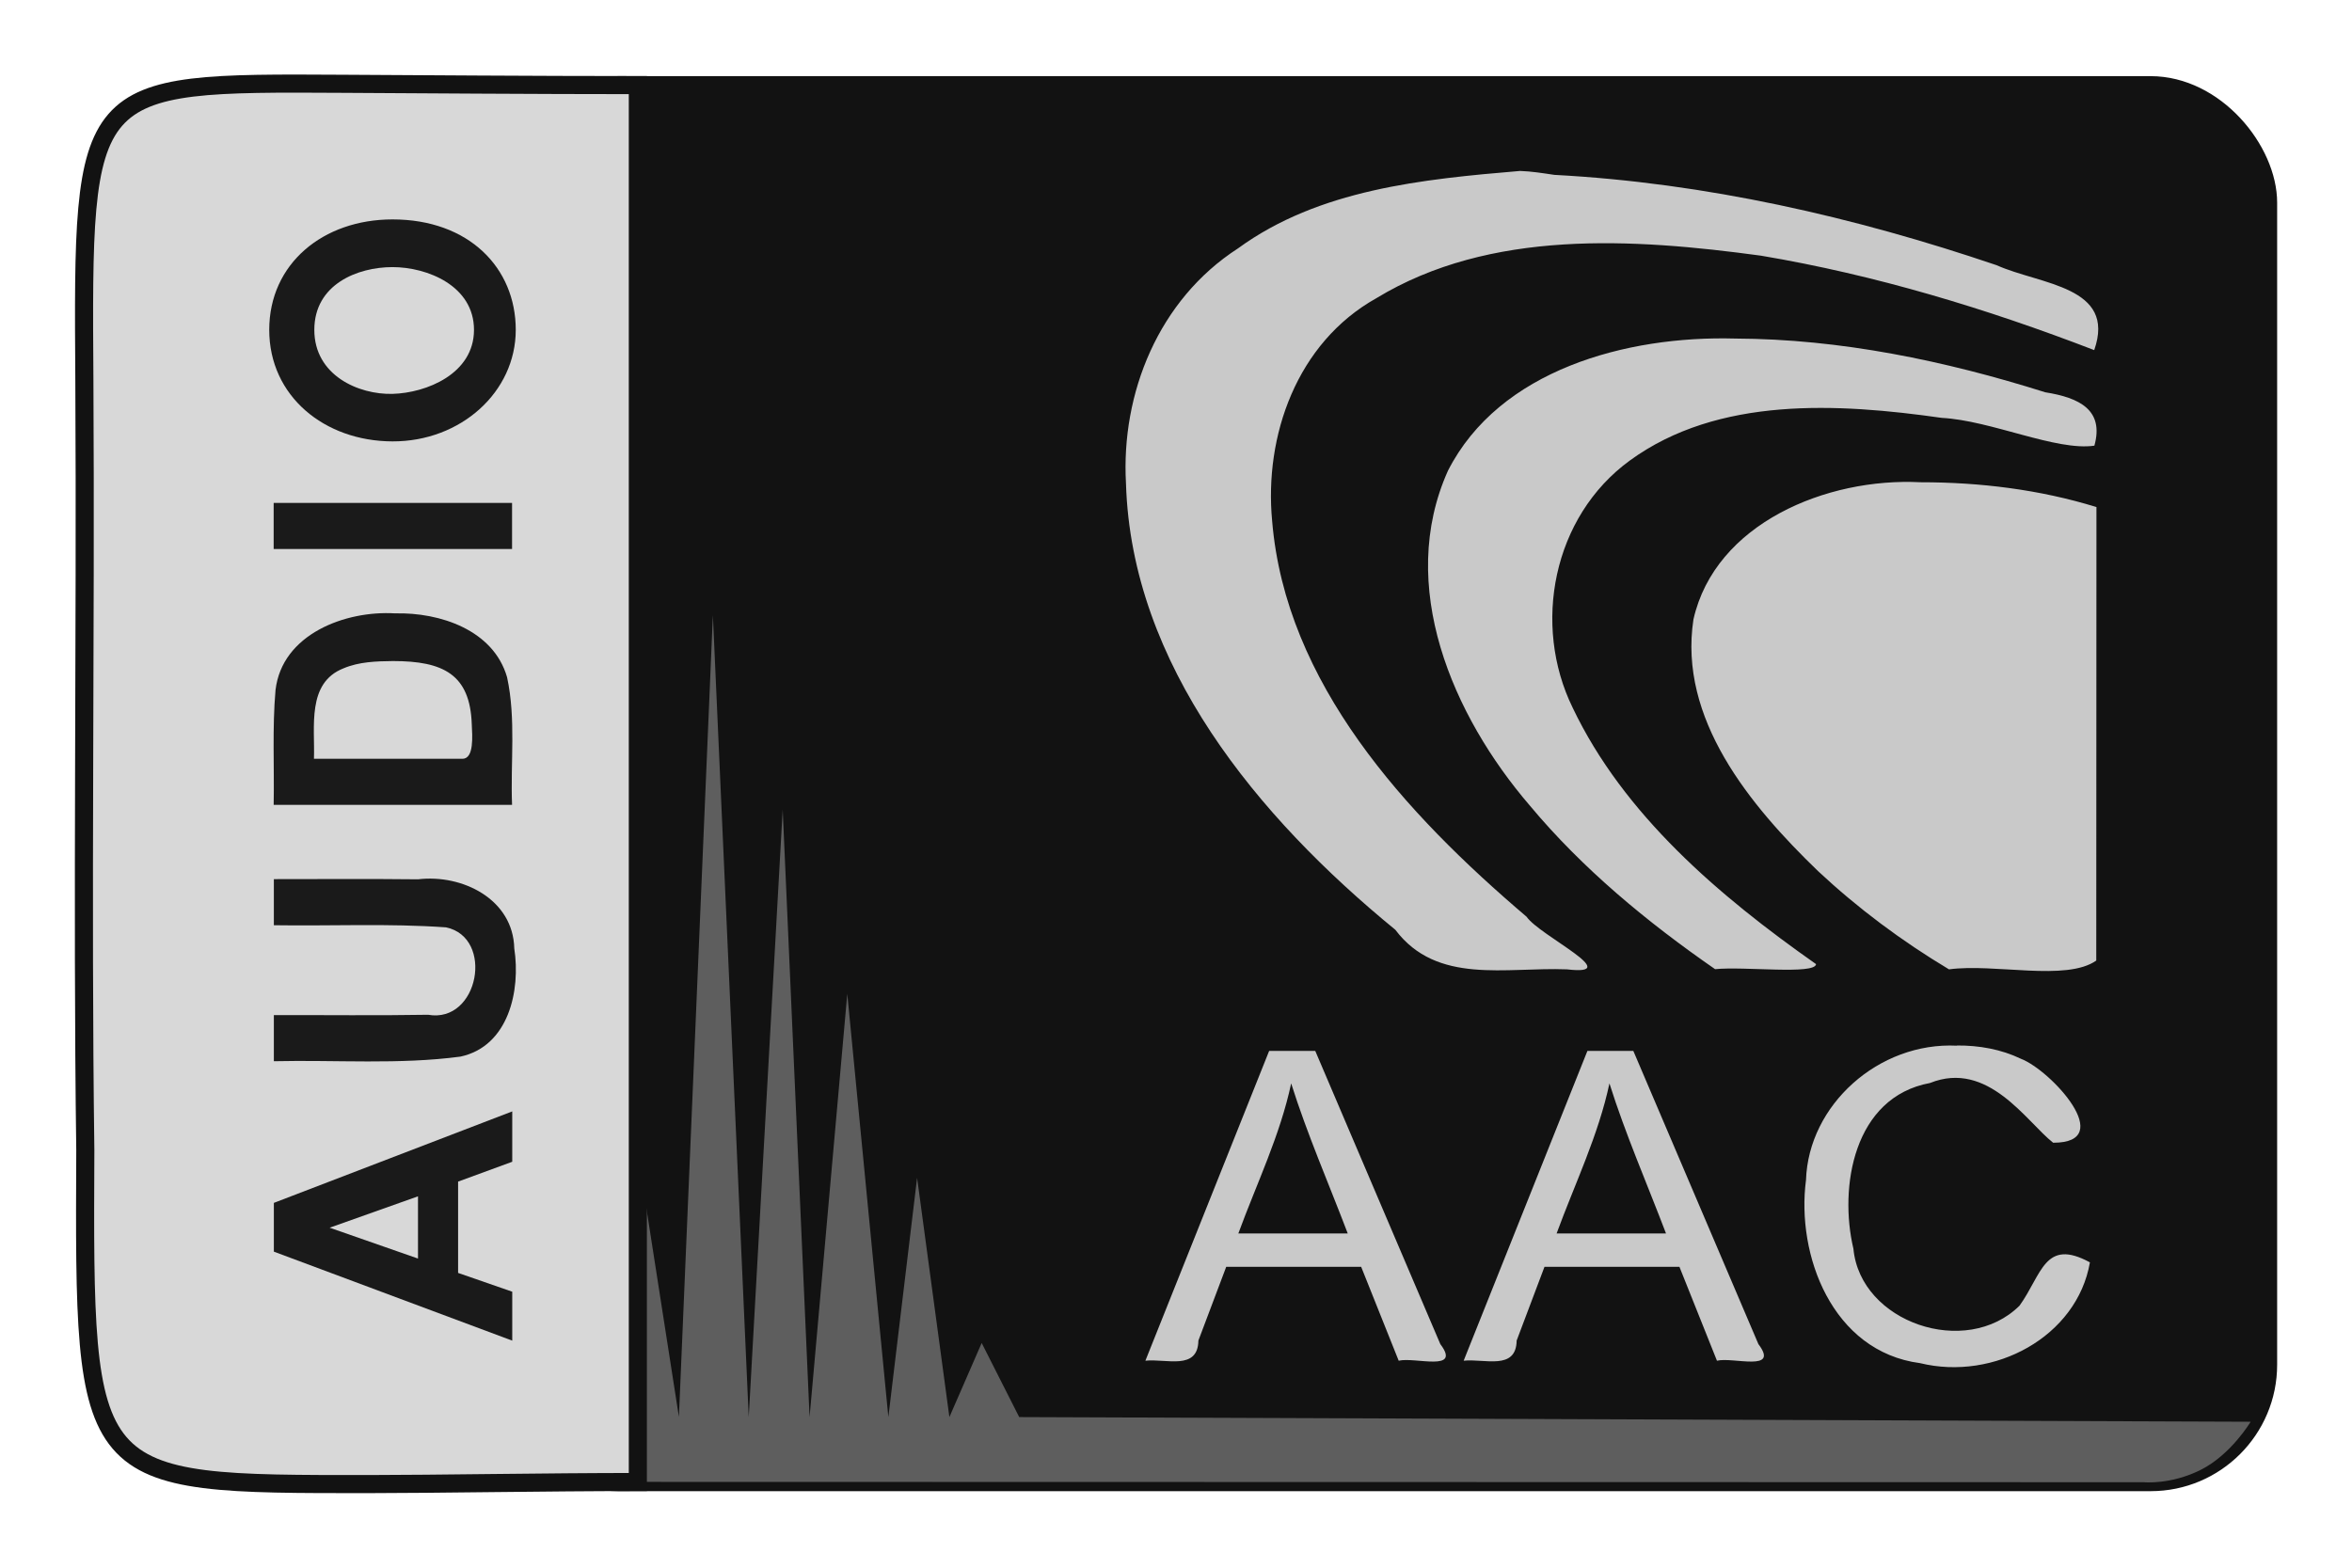 <svg viewBox="0 0 126 84" xmlns="http://www.w3.org/2000/svg"><rect fill="#121212" height="75.14" ry="6.44" stroke="#121212" stroke-linecap="round" stroke-linejoin="round" stroke-width=".68" width="94.98" x="26.67" y="4.42"/><path d="m38.19 32.96-1.82 42.96-2.4-15.4-1.54 15.4-1.92-27.06-1.85 27.06c-.31-1.47-.92-3.96-.92-3.96l.03 7.44 87.06.02s1.46.15 3.08-.67 2.66-2.57 2.66-2.57l-65.97-.25-2.01-3.97-1.73 3.97-1.73-12.82-1.54 12.82-2.2-22.68-2.02 22.68-1.44-32.55-1.82 32.55z" fill="#5e5e5e" stroke-width=".97"/><path d="m34.12 4.56c-5.36 0-12.01-.05-15.75-.07-13.94-.08-13.96-.08-13.85 15.96.08 13.76-.13 27.73.05 41.18-.08 17.95-.12 17.9 15.26 17.89 3.36 0 9.58-.11 14.28-.11h.06v-74.85z" fill="#d8d8d8" stroke="#121212" stroke-width=".97"/><path d="m-19.3 12.7c-3.73 0-6.28 2.98-6.29 6.67-.01 3.7 2.79 6.67 6.29 6.67s6.23-2.54 6.23-6.67c0-3.76-2.5-6.67-6.23-6.67zm3.54 6.67c0 1.89-1.06 4.41-3.54 4.41s-3.56-2.58-3.61-4.41 1.04-4.23 3.61-4.23 3.54 2.34 3.54 4.23zm-13.3-6.43h-2.6v12.9h2.6zm-6.23 6.57c.17-2.69-1.17-6.12-4.33-6.47-2.15-.18-4.31-.06-6.47-.1v12.9c2.4-.09 4.84.22 7.2-.27 2.67-.74 3.66-3.64 3.6-6.05zm-2.69-.11c0 2.72-.75 4.17-3.57 4.26-.64.03-1.94.13-1.94-.5v-8.04c1.8.06 4.28-.4 5.1 1.6.37.84.4 1.77.41 2.67zm-12.3-6.45h-2.6c-.05 3.11.11 6.22-.12 9.32-.58 2.62-5.43 1.77-4.93-.97-.05-2.78-.01-5.57-.02-8.35h-2.6c.08 3.38-.2 6.78.26 10.1.59 2.61 3.73 3.26 6.1 2.91 2.78-.06 4.2-2.81 3.9-5.21.03-2.61.01-5.23.01-7.84zm-13.1 12.9-5.16-12.9h-2.75l-5.02 12.9h2.76l1.06-2.93h5.15l1.12 2.93zm-4.79-5.1h-3.51l1.74-4.78z" fill="#1a1a1a" transform="matrix(0 -.95 .99 0 1.85 -.66)"/><path d="m81.43 9.16c-5.23.44-10.78.99-15.11 4.15-4.26 2.75-6.27 7.77-6 12.59.29 9.72 7.05 17.88 14.43 23.92 2.23 2.96 5.92 1.99 9.19 2.12 3.17.37-1.46-1.8-2.16-2.82-6.5-5.53-12.91-12.51-13.63-21.21-.43-4.54 1.31-9.54 5.58-11.93 6.1-3.71 13.76-3.21 20.61-2.28 6.12 1.03 12.09 2.84 17.85 5.06 1.2-3.43-2.89-3.5-5.23-4.55-7.63-2.59-15.6-4.41-23.69-4.84-.61-.09-1.22-.19-1.84-.21zm11.52 8.98c-5.82-.16-12.63 1.68-15.38 7.08-2.76 6.15.23 13.11 4.39 17.95 2.82 3.38 6.27 6.23 9.92 8.76 1.56-.16 5.35.31 5.41-.27-5.21-3.66-10.31-8.01-13.04-13.74-2.17-4.43-1.08-10.23 3.07-13.25 4.73-3.44 11.14-3.07 16.7-2.28 2.65.14 6.13 1.79 8.18 1.49.53-1.91-.8-2.57-2.63-2.86-5.36-1.69-10.97-2.86-16.63-2.88zm9.94 7.7c-5.04-.26-11.01 2.21-12.17 7.35-.81 5.32 3.01 9.95 6.68 13.49 2.13 1.99 4.49 3.75 7.01 5.26 2.45-.33 6.27.66 7.89-.47 0-8.1.01-16.2.01-24.3-3.04-.94-6.24-1.33-9.42-1.33zm1.95 30.19c-4.2-.21-7.96 3.18-8.09 7.2-.53 4.01 1.4 9.19 6.11 9.81 3.96.97 8.41-1.41 9.1-5.4-2.43-1.32-2.57.65-3.77 2.32-2.87 2.84-8.53.9-8.9-3.05-.78-3.29 0-8.12 4.1-8.88 3.12-1.25 5.18 2.09 6.6 3.2 3.46.01-.11-3.88-1.73-4.5-1.06-.51-2.25-.72-3.43-.71zm-36.85.28c-2.21 5.53-4.42 11.07-6.63 16.6 1.12-.12 2.81.54 2.84-1.08l1.49-3.95h7.23l2.01 5.03c.87-.21 3.38.63 2.23-.89l-6.7-15.71zm17.05 0c-2.21 5.53-4.42 11.07-6.63 16.6 1.12-.12 2.81.54 2.84-1.08l1.49-3.95h7.23l2.01 5.03c.86-.21 3.37.63 2.22-.89-2.23-5.23-4.46-10.47-6.7-15.71zm-15.87 1.74c.86 2.73 2.01 5.36 3.03 8.04h-5.86c.98-2.67 2.24-5.26 2.83-8.04zm17.05 0c.86 2.73 2.01 5.36 3.03 8.04h-5.86c.98-2.67 2.24-5.26 2.83-8.04z" fill="#c9c9c9" fill-rule="evenodd" stroke-width=".86"/></svg>